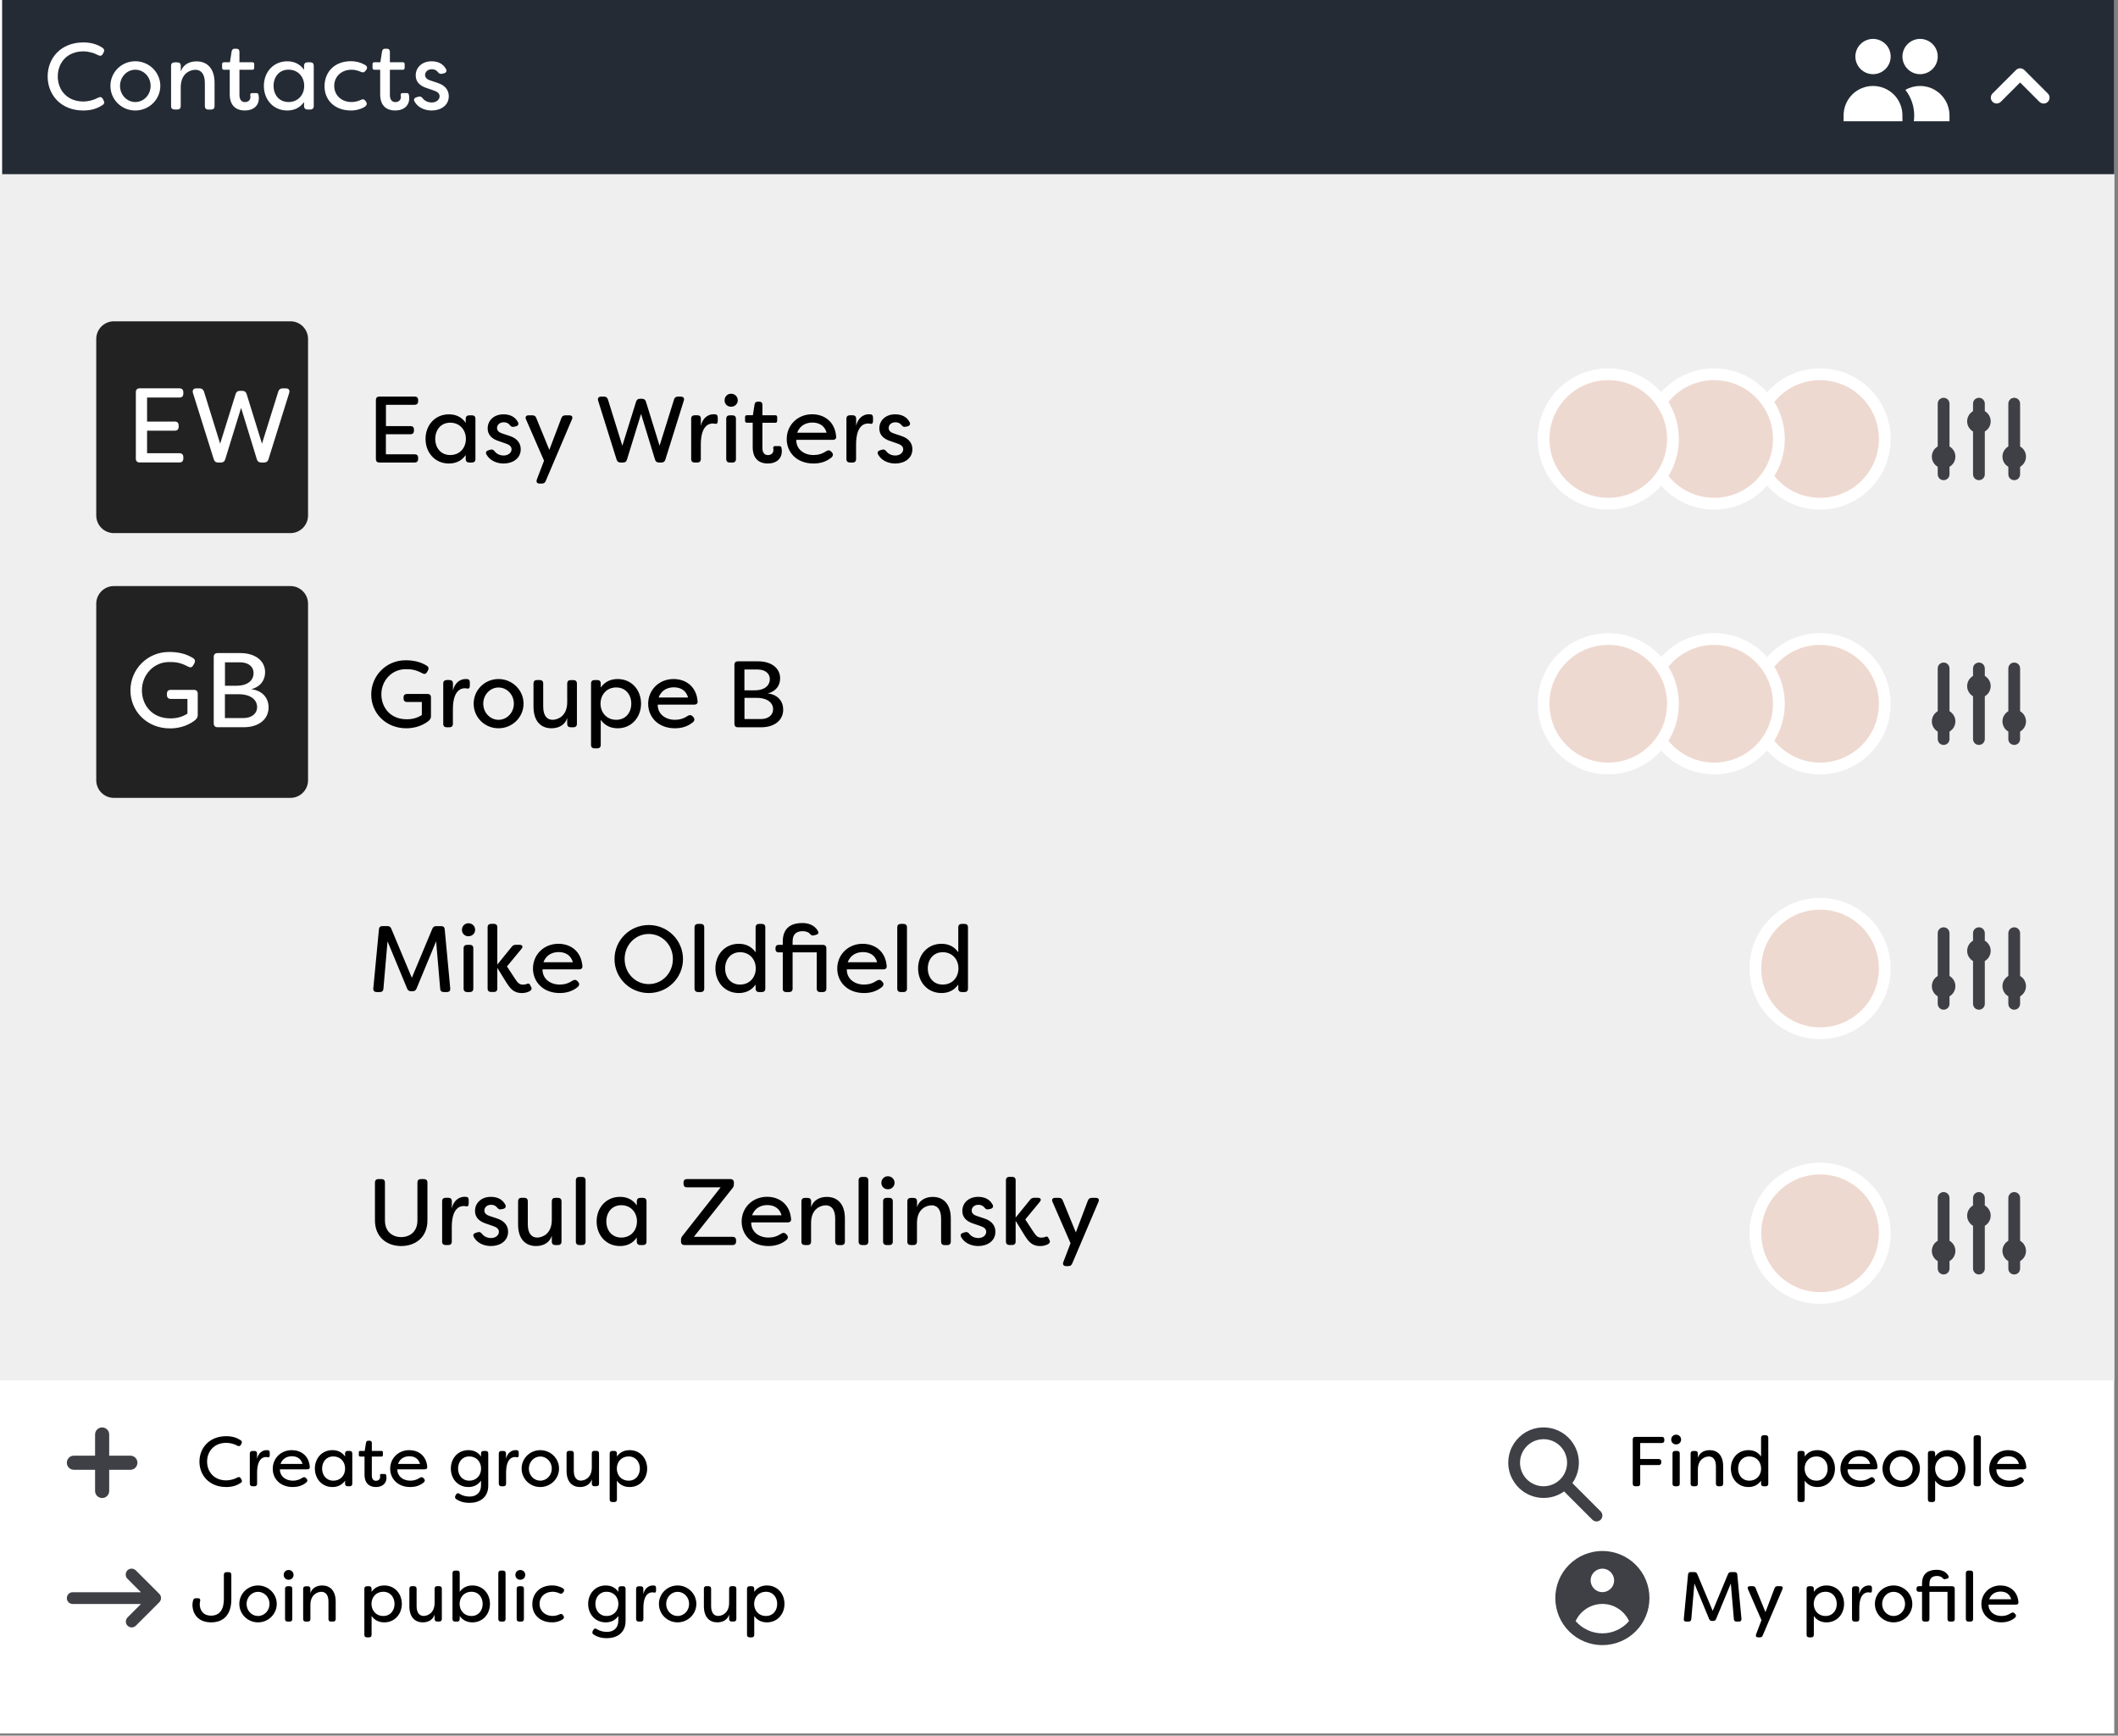 <?xml version="1.0" encoding="utf-8"?>
<!-- Generator: Adobe Illustrator 27.2.0, SVG Export Plug-In . SVG Version: 6.00 Build 0)  -->
<svg version="1.1" id="Calque_1" xmlns="http://www.w3.org/2000/svg" xmlns:xlink="http://www.w3.org/1999/xlink" x="0px" y="0px"
	 viewBox="0 0 360 295" style="enable-background:new 0 0 360 295;" xml:space="preserve">
<rect x="0" y="0" width="360" height="295" fill="#808080" stroke="none"/>
<style type="text/css">
	.st0{clip-path:url(#SVGID_00000121244005392374197950000002546155512977833137_);}
	.st1{fill:#FFFFFF;}
	.st2{fill:#EFEFEF;}
	.st3{fill:none;stroke:#959595;}
	.st4{fill:#EED9D0;stroke:#FFFFFF;stroke-width:2;}
	.st5{fill:#222222;}
	.st6{fill:#3F3F46;}
	.st7{fill-rule:evenodd;clip-rule:evenodd;fill:#3F3F46;}
	.st8{fill:#242B35;}
	.st9{fill-rule:evenodd;clip-rule:evenodd;fill:#FFFFFF;}
</style>
<g>
	<defs>
		<rect id="SVGID_1_" x="-0.64" y="-0.39" width="360" height="295"/>
	</defs>
	<clipPath id="SVGID_00000017480816651185009560000014364017064892415159_">
		<use xlink:href="#SVGID_1_"  style="overflow:visible;"/>
	</clipPath>
	<g style="clip-path:url(#SVGID_00000017480816651185009560000014364017064892415159_);">
		<rect x="-0.64" y="-0.39" class="st1" width="360" height="295"/>
		<rect x="-0.64" y="29.61" class="st2" width="361" height="205"/>
		<path class="st3" d="M5.36,0.61l348,0"/>
		<circle class="st4" cx="309.36" cy="74.61" r="11"/>
		<circle class="st4" cx="309.36" cy="164.61" r="11"/>
		<circle class="st4" cx="309.36" cy="119.61" r="11"/>
		<circle class="st4" cx="309.36" cy="209.61" r="11"/>
		<circle class="st4" cx="291.36" cy="74.61" r="11"/>
		<circle class="st4" cx="291.36" cy="119.61" r="11"/>
		<circle class="st4" cx="273.36" cy="74.61" r="11"/>
		<circle class="st4" cx="273.36" cy="119.61" r="11"/>
		<path d="M70.49,68.8c0.35,0,0.58-0.21,0.58-0.58v-0.24c0-0.37-0.22-0.58-0.58-0.58h-6.02c-0.37,0-0.58,0.21-0.58,0.58v10.05
			c0,0.37,0.21,0.58,0.58,0.58h6.02c0.35,0,0.58-0.21,0.58-0.58v-0.24c0-0.37-0.22-0.58-0.58-0.58h-4.9v-3.41h4.19
			c0.37,0,0.58-0.22,0.58-0.59v-0.21c0-0.37-0.21-0.58-0.58-0.58H65.6V68.8H70.49z M76.3,78.78c1.07,0,2.11-0.37,2.86-1.44v0.69
			c0,0.37,0.22,0.58,0.59,0.58h0.48c0.37,0,0.58-0.21,0.58-0.58v-6.86c0-0.37-0.21-0.58-0.58-0.58h-0.48
			c-0.37,0-0.59,0.21-0.59,0.58v0.69c-0.75-1.07-1.79-1.44-2.86-1.44c-2.38,0-3.97,1.87-3.97,4.18S73.92,78.78,76.3,78.78z
			 M76.52,77.34c-1.62,0-2.54-1.25-2.54-2.75c0-1.49,0.93-2.75,2.54-2.75c1.58,0,2.66,1.17,2.67,2.75
			C79.18,76.17,78.11,77.34,76.52,77.34z M85.6,78.78c1.57,0,2.91-0.88,2.91-2.42c0-0.86-0.42-1.81-1.95-2.29l-1.15-0.38
			c-0.46-0.14-0.93-0.42-0.93-0.93c0-0.56,0.45-0.99,1.15-0.99c0.35,0,0.7,0.1,0.98,0.42c0.22,0.29,0.42,0.43,0.75,0.34l0.3-0.06
			c0.38-0.08,0.58-0.37,0.37-0.74c-0.53-0.98-1.47-1.31-2.45-1.31c-1.6,0-2.69,1.02-2.69,2.4c0,1.14,0.77,1.82,2,2.19l1.07,0.37
			c0.56,0.19,0.99,0.46,0.99,0.98c0,0.61-0.58,1.06-1.34,1.06c-0.62,0-1.17-0.26-1.49-0.66c-0.21-0.27-0.4-0.42-0.72-0.34l-0.34,0.1
			c-0.38,0.1-0.58,0.35-0.38,0.72C83.24,78.25,84.37,78.78,85.6,78.78z M91.71,82.19h0.38c0.34,0,0.54-0.13,0.67-0.45l4.46-10.48
			c0.18-0.42-0.02-0.67-0.45-0.67h-0.66c-0.34,0-0.58,0.14-0.69,0.46l-2.05,5.41l-2.22-5.42c-0.11-0.3-0.32-0.45-0.66-0.45h-0.64
			c-0.43,0-0.62,0.27-0.45,0.67l3.07,7.04l-1.23,3.22C91.11,81.92,91.28,82.19,91.71,82.19z M105.47,78.61h0.45
			c0.34,0,0.54-0.16,0.64-0.48l2.4-7.78l2.38,7.78c0.1,0.32,0.32,0.48,0.66,0.48h0.43c0.34,0,0.56-0.16,0.66-0.48l3.14-10.05
			c0.13-0.4-0.08-0.67-0.5-0.67h-0.5c-0.34,0-0.56,0.16-0.66,0.48l-2.46,7.87l-2.32-7.5c-0.1-0.32-0.32-0.48-0.66-0.48h-0.37
			c-0.34,0-0.54,0.16-0.64,0.48l-2.34,7.5l-2.45-7.87c-0.11-0.32-0.32-0.48-0.66-0.48h-0.51c-0.42,0-0.61,0.27-0.5,0.67l3.15,10.05
			C104.93,78.45,105.13,78.61,105.47,78.61z M118.06,78.61h0.48c0.37,0,0.58-0.21,0.58-0.58v-2.48c0-3.28,1.44-3.57,2.02-3.57
			c0.14,0,0.29,0.02,0.43,0.05c0.27,0.06,0.43-0.1,0.43-0.5v-0.46c0-0.32-0.05-0.59-0.38-0.64l-0.35-0.02
			c-0.96,0-1.87,0.69-2.14,1.97v-1.22c0-0.37-0.21-0.58-0.58-0.58h-0.48c-0.37,0-0.59,0.21-0.59,0.58v6.86
			C117.47,78.4,117.69,78.61,118.06,78.61z M124.26,69.13c0.64,0,1.14-0.48,1.14-1.09c0-0.62-0.48-1.12-1.14-1.12
			c-0.64,0-1.1,0.5-1.1,1.12C123.15,68.65,123.62,69.13,124.26,69.13z M124.03,78.61h0.48c0.37,0,0.58-0.21,0.58-0.58v-6.86
			c0-0.37-0.21-0.58-0.58-0.58h-0.48c-0.37,0-0.59,0.21-0.59,0.58v6.86C123.44,78.4,123.66,78.61,124.03,78.61z M130.49,78.78
			c1.54,0,2.4-0.88,2.4-2.08c0-0.02,0-0.32-0.06-0.59c-0.03-0.21-0.18-0.29-0.37-0.29h-0.74c-0.22,0-0.32,0.14-0.29,0.37
			c0.03,0.13,0.03,0.24,0.03,0.3c0,0.58-0.45,0.86-0.94,0.86c-0.51,0-0.93-0.34-0.93-1.2v-4.29h2.19c0.21,0,0.32-0.13,0.32-0.34
			v-0.62c0-0.21-0.11-0.32-0.32-0.32h-2.19v-1.81c0-0.3-0.18-0.5-0.48-0.5h-0.34c-0.29,0-0.46,0.16-0.51,0.46l-0.29,1.84h-1.01
			c-0.21,0-0.32,0.11-0.32,0.32v0.62c0,0.21,0.11,0.34,0.32,0.34h0.98v4.19C127.95,78.13,129.21,78.78,130.49,78.78z M138.27,78.78
			c1.01,0,2.08-0.24,3.01-0.99c0.37-0.3,0.37-0.64,0.11-0.91l-0.11-0.13c-0.26-0.26-0.51-0.27-0.82-0.08
			c-0.69,0.46-1.39,0.67-2.18,0.67c-1.74,0-2.98-1.09-2.93-2.58h6.21c0.38,0,0.61-0.21,0.56-0.59c-0.22-2.56-2.06-3.76-4.08-3.76
			c-2.5,0-4.32,1.87-4.32,4.21C133.72,76.91,135.45,78.78,138.27,78.78z M135.5,73.55c0.5-1.36,1.65-1.73,2.58-1.73
			c0.88,0,2,0.3,2.42,1.73H135.5z M144.45,78.61h0.48c0.37,0,0.58-0.21,0.58-0.58v-2.48c0-3.28,1.44-3.57,2.02-3.57
			c0.14,0,0.29,0.02,0.43,0.05c0.27,0.06,0.43-0.1,0.43-0.5v-0.46c0-0.32-0.05-0.59-0.38-0.64l-0.35-0.02
			c-0.96,0-1.87,0.69-2.14,1.97v-1.22c0-0.37-0.21-0.58-0.58-0.58h-0.48c-0.37,0-0.59,0.21-0.59,0.58v6.86
			C143.86,78.4,144.09,78.61,144.45,78.61z M152.17,78.78c1.57,0,2.91-0.88,2.91-2.42c0-0.86-0.42-1.81-1.95-2.29l-1.15-0.38
			c-0.46-0.14-0.93-0.42-0.93-0.93c0-0.56,0.45-0.99,1.15-0.99c0.35,0,0.7,0.1,0.98,0.42c0.22,0.29,0.42,0.43,0.75,0.34l0.3-0.06
			c0.38-0.08,0.58-0.37,0.37-0.74c-0.53-0.98-1.47-1.31-2.45-1.31c-1.6,0-2.69,1.02-2.69,2.4c0,1.14,0.77,1.82,2,2.19l1.07,0.37
			c0.56,0.19,0.99,0.46,0.99,0.98c0,0.61-0.58,1.06-1.34,1.06c-0.62,0-1.17-0.26-1.49-0.66c-0.21-0.27-0.4-0.42-0.72-0.34l-0.34,0.1
			c-0.38,0.1-0.58,0.35-0.38,0.72C149.8,78.25,150.94,78.78,152.17,78.78z"/>
		<path d="M64.03,168.61h0.53c0.37,0,0.58-0.18,0.61-0.54l0.7-8.08l3.33,8.03c0.13,0.3,0.32,0.45,0.66,0.45h0.27
			c0.34,0,0.54-0.14,0.67-0.45l3.33-8.03l0.69,8.08c0.03,0.37,0.26,0.54,0.62,0.54h0.53c0.38,0,0.59-0.21,0.56-0.61l-0.94-10.05
			c-0.03-0.37-0.24-0.54-0.61-0.54h-0.83c-0.34,0-0.53,0.13-0.67,0.45L70,166.19l-3.49-8.34c-0.13-0.32-0.34-0.45-0.66-0.45H65
			c-0.35,0-0.56,0.18-0.59,0.54L63.45,168C63.42,168.4,63.64,168.61,64.03,168.61z M79.62,159.13c0.64,0,1.14-0.48,1.14-1.09
			c0-0.62-0.48-1.12-1.14-1.12c-0.64,0-1.1,0.5-1.1,1.12C78.51,158.65,78.98,159.13,79.62,159.13z M79.39,168.61h0.48
			c0.37,0,0.58-0.21,0.58-0.58v-6.86c0-0.37-0.21-0.58-0.58-0.58h-0.48c-0.37,0-0.59,0.21-0.59,0.58v6.86
			C78.8,168.4,79.02,168.61,79.39,168.61z M88.68,168.78c0.16,0,0.7,0,1.25-0.26c0.4-0.19,0.48-0.46,0.4-0.66l-0.26-0.51
			c-0.11-0.19-0.24-0.22-0.46-0.14c-0.29,0.13-0.59,0.14-0.72,0.14c-0.7,0-0.93-0.4-1.39-1.06l-1.33-2.03l2.46-2.98
			c0.32-0.38,0.18-0.7-0.34-0.7h-0.61c-0.3,0-0.53,0.1-0.7,0.34l-2.45,3.02v-6.34c0-0.37-0.21-0.58-0.58-0.58h-0.48
			c-0.37,0-0.59,0.21-0.59,0.58v10.42c0,0.37,0.22,0.58,0.59,0.58h0.48c0.37,0,0.58-0.21,0.58-0.58v-3.52l1.57,2.54
			C86.6,167.77,87.15,168.78,88.68,168.78z M95.14,168.78c1.01,0,2.08-0.24,3.01-0.99c0.37-0.3,0.37-0.64,0.11-0.91l-0.11-0.13
			c-0.26-0.26-0.51-0.27-0.82-0.08c-0.69,0.46-1.39,0.67-2.18,0.67c-1.74,0-2.98-1.09-2.93-2.58h6.21c0.38,0,0.61-0.21,0.56-0.59
			c-0.22-2.56-2.06-3.76-4.08-3.76c-2.5,0-4.32,1.87-4.32,4.21C90.6,166.91,92.33,168.78,95.14,168.78z M92.37,163.55
			c0.5-1.36,1.65-1.73,2.58-1.73c0.88,0,2,0.3,2.42,1.73H92.37z M110.27,168.78c3.23,0,5.82-2.59,5.82-5.78
			c0-3.18-2.59-5.78-5.82-5.78s-5.82,2.59-5.82,5.78C104.44,166.19,107.04,168.78,110.27,168.78z M110.27,167.26
			c-2.26,0-4.1-1.84-4.1-4.26s1.84-4.26,4.1-4.26s4.1,1.84,4.1,4.26S112.52,167.26,110.27,167.26z M118.64,168.61h0.48
			c0.37,0,0.58-0.21,0.58-0.58v-10.42c0-0.37-0.21-0.58-0.58-0.58h-0.48c-0.37,0-0.59,0.21-0.59,0.58v10.42
			C118.05,168.4,118.27,168.61,118.64,168.61z M125.57,168.78c1.07,0,2.11-0.37,2.86-1.44v0.69c0,0.37,0.22,0.58,0.59,0.58h0.48
			c0.37,0,0.58-0.21,0.58-0.58v-10.42c0-0.37-0.21-0.58-0.58-0.58h-0.48c-0.37,0-0.59,0.21-0.59,0.58v4.24
			c-0.75-1.07-1.79-1.44-2.86-1.44c-2.38,0-3.97,1.87-3.97,4.18S123.18,168.78,125.57,168.78z M125.79,167.34
			c-1.62,0-2.54-1.25-2.54-2.75c0-1.49,0.93-2.75,2.54-2.75c1.58,0,2.66,1.17,2.67,2.75C128.45,166.17,127.37,167.34,125.79,167.34z
			 M133.61,168.61h0.53c0.37,0,0.58-0.21,0.58-0.58v-6.16h4.1v6.16c0,0.37,0.21,0.58,0.57,0.58h0.48c0.37,0,0.59-0.21,0.59-0.58
			v-6.85c0-0.37-0.22-0.59-0.59-0.59h-5.15v-0.56c0-1.42,0.83-1.76,1.71-1.76c0.42,0,0.93,0.1,1.22,0.43
			c0.22,0.27,0.42,0.37,0.74,0.27l0.38-0.11c0.37-0.11,0.42-0.35,0.21-0.7c-0.58-0.96-1.62-1.28-2.62-1.28
			c-1.57,0-3.31,0.58-3.31,3.15v0.56h-0.7c-0.35,0-0.54,0.21-0.54,0.56v0.16c0,0.35,0.19,0.56,0.54,0.56h0.7v6.16
			C133.03,168.4,133.24,168.61,133.61,168.61z M146.86,168.78c1.01,0,2.08-0.24,3.01-0.99c0.37-0.3,0.37-0.64,0.11-0.91l-0.11-0.13
			c-0.26-0.26-0.51-0.27-0.82-0.08c-0.69,0.46-1.39,0.67-2.18,0.67c-1.74,0-2.98-1.09-2.93-2.58h6.21c0.38,0,0.61-0.21,0.56-0.59
			c-0.22-2.56-2.06-3.76-4.08-3.76c-2.5,0-4.32,1.87-4.32,4.21C142.32,166.91,144.04,168.78,146.86,168.78z M144.09,163.55
			c0.5-1.36,1.65-1.73,2.58-1.73c0.88,0,2,0.3,2.42,1.73H144.09z M153.1,168.61h0.48c0.37,0,0.58-0.21,0.58-0.58v-10.42
			c0-0.37-0.21-0.58-0.58-0.58h-0.48c-0.37,0-0.59,0.21-0.59,0.58v10.42C152.5,168.4,152.73,168.61,153.1,168.61z M160.02,168.78
			c1.07,0,2.11-0.37,2.86-1.44v0.69c0,0.37,0.22,0.58,0.59,0.58h0.48c0.37,0,0.58-0.21,0.58-0.58v-10.42c0-0.37-0.21-0.58-0.58-0.58
			h-0.48c-0.37,0-0.59,0.21-0.59,0.58v4.24c-0.75-1.07-1.79-1.44-2.86-1.44c-2.38,0-3.97,1.87-3.97,4.18
			S157.64,168.78,160.02,168.78z M160.24,167.34c-1.62,0-2.54-1.25-2.54-2.75c0-1.49,0.93-2.75,2.54-2.75
			c1.58,0,2.66,1.17,2.67,2.75C162.9,166.17,161.83,167.34,160.24,167.34z"/>
		<path d="M68.19,211.78c2.42,0,4.46-1.49,4.46-4.34v-6.46c0-0.37-0.22-0.58-0.59-0.58h-0.53c-0.37,0-0.58,0.21-0.58,0.58v6.46
			c0,1.89-1.28,2.82-2.77,2.82c-1.47,0-2.75-0.93-2.75-2.82v-6.46c0-0.37-0.21-0.58-0.58-0.58h-0.54c-0.35,0-0.58,0.21-0.58,0.58
			v6.46C63.74,210.29,65.79,211.78,68.19,211.78z M75.73,211.61h0.48c0.37,0,0.58-0.21,0.58-0.58v-2.48c0-3.28,1.44-3.57,2.02-3.57
			c0.14,0,0.29,0.02,0.43,0.05c0.27,0.06,0.43-0.1,0.43-0.5v-0.46c0-0.32-0.05-0.59-0.38-0.64l-0.35-0.02
			c-0.96,0-1.87,0.69-2.14,1.97v-1.22c0-0.37-0.21-0.58-0.58-0.58h-0.48c-0.37,0-0.59,0.21-0.59,0.58v6.86
			C75.14,211.4,75.37,211.61,75.73,211.61z M83.45,211.78c1.57,0,2.91-0.88,2.91-2.42c0-0.86-0.42-1.81-1.95-2.29l-1.15-0.38
			c-0.46-0.14-0.93-0.42-0.93-0.93c0-0.56,0.45-0.99,1.15-0.99c0.35,0,0.7,0.1,0.98,0.42c0.22,0.29,0.42,0.43,0.75,0.34l0.3-0.06
			c0.38-0.08,0.58-0.37,0.37-0.74c-0.53-0.98-1.47-1.31-2.45-1.31c-1.6,0-2.69,1.02-2.69,2.4c0,1.14,0.77,1.82,2,2.19l1.07,0.37
			c0.56,0.19,0.99,0.46,0.99,0.98c0,0.61-0.58,1.06-1.34,1.06c-0.62,0-1.17-0.26-1.49-0.66c-0.21-0.27-0.4-0.42-0.72-0.34l-0.34,0.1
			c-0.38,0.1-0.58,0.35-0.38,0.72C81.08,211.25,82.22,211.78,83.45,211.78z M91.12,211.78c1.3,0,2.32-0.62,2.67-1.74v0.99
			c0,0.37,0.21,0.58,0.58,0.58h0.48c0.37,0,0.59-0.21,0.59-0.58v-6.86c0-0.37-0.22-0.58-0.59-0.58h-0.48
			c-0.37,0-0.58,0.21-0.58,0.58v3.18c0,2.42-1.66,2.99-2.5,2.99c-0.85,0-1.58-0.61-1.58-2.24v-3.94c0-0.37-0.22-0.58-0.59-0.58
			h-0.48c-0.37,0-0.58,0.21-0.58,0.58v3.95C88.06,210.63,89.34,211.78,91.12,211.78z M98.47,211.61h0.48c0.37,0,0.58-0.21,0.58-0.58
			v-10.42c0-0.37-0.21-0.58-0.58-0.58h-0.48c-0.37,0-0.59,0.21-0.59,0.58v10.42C97.88,211.4,98.1,211.61,98.47,211.61z
			 M105.38,211.78c1.07,0,2.11-0.37,2.86-1.44v0.69c0,0.37,0.22,0.58,0.59,0.58h0.48c0.37,0,0.58-0.21,0.58-0.58v-6.86
			c0-0.37-0.21-0.58-0.58-0.58h-0.48c-0.37,0-0.59,0.21-0.59,0.58v0.69c-0.75-1.07-1.79-1.44-2.86-1.44c-2.38,0-3.97,1.87-3.97,4.18
			S102.99,211.78,105.38,211.78z M105.6,210.34c-1.62,0-2.54-1.25-2.54-2.75c0-1.49,0.93-2.75,2.54-2.75c1.58,0,2.66,1.17,2.67,2.75
			C108.26,209.17,107.19,210.34,105.6,210.34z M116.34,211.61h8.18c0.37,0,0.59-0.21,0.59-0.58v-0.24c0-0.37-0.22-0.58-0.59-0.58
			h-6.58l6.54-8.24c0.18-0.21,0.26-0.43,0.26-0.7v-0.29c0-0.37-0.22-0.58-0.59-0.58h-7.39c-0.37,0-0.58,0.21-0.58,0.58v0.24
			c0,0.37,0.21,0.58,0.58,0.58h5.73l-6.48,8.24c-0.18,0.21-0.26,0.43-0.26,0.7v0.29C115.75,211.4,115.97,211.61,116.34,211.61z
			 M130.61,211.78c1.01,0,2.08-0.24,3.01-0.99c0.37-0.3,0.37-0.64,0.11-0.91l-0.11-0.13c-0.26-0.26-0.51-0.27-0.82-0.08
			c-0.69,0.46-1.39,0.67-2.18,0.67c-1.74,0-2.98-1.09-2.93-2.58h6.21c0.38,0,0.61-0.21,0.56-0.59c-0.22-2.56-2.06-3.76-4.08-3.76
			c-2.5,0-4.32,1.87-4.32,4.21C126.07,209.91,127.79,211.78,130.61,211.78z M127.84,206.55c0.5-1.36,1.65-1.73,2.58-1.73
			c0.88,0,2,0.3,2.42,1.73H127.84z M136.8,211.61h0.48c0.37,0,0.58-0.21,0.58-0.58v-3.18c0-2.43,1.66-2.99,2.5-2.99
			c0.85,0,1.6,0.59,1.6,2.24v3.94c0,0.37,0.21,0.58,0.58,0.58h0.48c0.37,0,0.59-0.21,0.59-0.58v-3.95c0-2.51-1.3-3.66-3.07-3.66
			c-1.3,0-2.32,0.62-2.67,1.74v-0.99c0-0.37-0.21-0.58-0.58-0.58h-0.48c-0.37,0-0.59,0.21-0.59,0.58v6.86
			C136.21,211.4,136.43,211.61,136.8,211.61z M146.53,211.61h0.48c0.37,0,0.58-0.21,0.58-0.58v-10.42c0-0.37-0.21-0.58-0.58-0.58
			h-0.48c-0.37,0-0.59,0.21-0.59,0.58v10.42C145.94,211.4,146.16,211.61,146.53,211.61z M150.91,202.13c0.64,0,1.14-0.48,1.14-1.09
			c0-0.62-0.48-1.12-1.14-1.12c-0.64,0-1.1,0.5-1.1,1.12C149.81,201.65,150.27,202.13,150.91,202.13z M150.69,211.61h0.48
			c0.37,0,0.58-0.21,0.58-0.58v-6.86c0-0.37-0.21-0.58-0.58-0.58h-0.48c-0.37,0-0.59,0.21-0.59,0.58v6.86
			C150.1,211.4,150.32,211.61,150.69,211.61z M154.8,211.61h0.48c0.37,0,0.58-0.21,0.58-0.58v-3.18c0-2.43,1.66-2.99,2.5-2.99
			c0.85,0,1.6,0.59,1.6,2.24v3.94c0,0.37,0.21,0.58,0.58,0.58h0.48c0.37,0,0.59-0.21,0.59-0.58v-3.95c0-2.51-1.3-3.66-3.07-3.66
			c-1.3,0-2.32,0.62-2.67,1.74v-0.99c0-0.37-0.21-0.58-0.58-0.58h-0.48c-0.37,0-0.59,0.21-0.59,0.58v6.86
			C154.21,211.4,154.43,211.61,154.8,211.61z M166.28,211.78c1.57,0,2.91-0.88,2.91-2.42c0-0.86-0.42-1.81-1.95-2.29l-1.15-0.38
			c-0.46-0.14-0.93-0.42-0.93-0.93c0-0.56,0.45-0.99,1.15-0.99c0.35,0,0.7,0.1,0.98,0.42c0.22,0.29,0.42,0.43,0.75,0.34l0.3-0.06
			c0.38-0.08,0.58-0.37,0.37-0.74c-0.53-0.98-1.47-1.31-2.45-1.31c-1.6,0-2.69,1.02-2.69,2.4c0,1.14,0.77,1.82,2,2.19l1.07,0.37
			c0.56,0.19,0.99,0.46,0.99,0.98c0,0.61-0.58,1.06-1.34,1.06c-0.62,0-1.17-0.26-1.49-0.66c-0.21-0.27-0.4-0.42-0.72-0.34l-0.34,0.1
			c-0.38,0.1-0.58,0.35-0.38,0.72C163.91,211.25,165.04,211.78,166.28,211.78z M176.78,211.78c0.16,0,0.7,0,1.25-0.26
			c0.4-0.19,0.48-0.46,0.4-0.66l-0.26-0.51c-0.11-0.19-0.24-0.22-0.46-0.14c-0.29,0.13-0.59,0.14-0.72,0.14
			c-0.7,0-0.93-0.4-1.39-1.06l-1.33-2.03l2.46-2.98c0.32-0.38,0.18-0.7-0.34-0.7h-0.61c-0.3,0-0.53,0.1-0.7,0.34l-2.45,3.02v-6.34
			c0-0.37-0.21-0.58-0.58-0.58h-0.48c-0.37,0-0.59,0.21-0.59,0.58v10.42c0,0.37,0.22,0.58,0.59,0.58h0.48
			c0.37,0,0.58-0.21,0.58-0.58v-3.52l1.57,2.54C174.7,210.77,175.24,211.78,176.78,211.78z M181.2,215.19h0.38
			c0.34,0,0.54-0.13,0.67-0.45l4.46-10.48c0.18-0.42-0.02-0.67-0.45-0.67h-0.66c-0.34,0-0.58,0.14-0.69,0.46l-2.05,5.41l-2.22-5.42
			c-0.11-0.3-0.32-0.45-0.66-0.45h-0.64c-0.43,0-0.62,0.27-0.45,0.67l3.07,7.04l-1.23,3.22
			C180.59,214.92,180.77,215.19,181.2,215.19z"/>
		<path d="M69.05,123.78c1.02,0,2.42-0.22,3.7-1.17c0.37-0.29,0.5-0.54,0.5-0.85v-3.23c0-0.37-0.21-0.58-0.58-0.58h-3.5
			c-0.37,0-0.58,0.21-0.58,0.58v0.19c0,0.37,0.21,0.59,0.58,0.59h2.53v2.22c-0.75,0.48-1.58,0.72-2.56,0.72
			c-2.88,0-4.32-2.1-4.32-4.24c0-2.38,1.82-4.27,4.1-4.27c0.85,0,1.62,0.02,2.86,0.69c0.35,0.19,0.62,0.14,0.8-0.21l0.16-0.27
			c0.18-0.34,0.11-0.61-0.19-0.8c-1.09-0.67-2.26-0.93-3.63-0.93c-3.23,0-5.82,2.58-5.82,5.81
			C63.08,121.19,65.58,123.78,69.05,123.78z M75.92,123.61h0.48c0.37,0,0.58-0.21,0.58-0.58v-2.48c0-3.28,1.44-3.57,2.02-3.57
			c0.14,0,0.29,0.02,0.43,0.05c0.27,0.06,0.43-0.1,0.43-0.5v-0.46c0-0.32-0.05-0.59-0.38-0.64l-0.35-0.02
			c-0.96,0-1.87,0.69-2.14,1.97v-1.22c0-0.37-0.21-0.58-0.58-0.58h-0.48c-0.37,0-0.59,0.21-0.59,0.58v6.86
			C75.33,123.4,75.55,123.61,75.92,123.61z M84.73,123.78c2.35,0,4.26-1.87,4.26-4.19c0-2.29-1.9-4.18-4.26-4.18
			c-2.34,0-4.22,1.87-4.22,4.18C80.5,121.93,82.39,123.78,84.73,123.78z M84.73,122.34c-1.42,0-2.59-1.22-2.59-2.74
			s1.17-2.75,2.59-2.75c1.46,0,2.61,1.23,2.61,2.75S86.18,122.34,84.73,122.34z M93.74,123.78c1.3,0,2.32-0.62,2.67-1.74v0.99
			c0,0.37,0.21,0.58,0.58,0.58h0.48c0.37,0,0.59-0.21,0.59-0.58v-6.86c0-0.37-0.22-0.58-0.59-0.58h-0.48
			c-0.37,0-0.58,0.21-0.58,0.58v3.18c0,2.42-1.66,2.99-2.5,2.99c-0.85,0-1.58-0.61-1.58-2.24v-3.94c0-0.37-0.22-0.58-0.59-0.58
			h-0.48c-0.37,0-0.58,0.21-0.58,0.58v3.95C90.69,122.63,91.97,123.78,93.74,123.78z M101.05,127.19h0.48
			c0.37,0,0.58-0.21,0.58-0.58v-4.27c0.75,1.07,1.81,1.44,2.88,1.44c2.38,0,3.97-1.89,3.97-4.19s-1.58-4.18-3.97-4.18
			c-1.07,0-2.13,0.37-2.88,1.44v-0.69c0-0.37-0.21-0.58-0.58-0.58h-0.48c-0.37,0-0.59,0.21-0.59,0.58v10.45
			C100.46,126.98,100.68,127.19,101.05,127.19z M104.74,122.34c-1.57,0-2.66-1.17-2.67-2.75c0.02-1.58,1.1-2.75,2.67-2.75
			c1.63,0,2.56,1.26,2.56,2.75C107.3,121.09,106.38,122.34,104.74,122.34z M114.72,123.78c1.01,0,2.08-0.24,3.01-0.99
			c0.37-0.3,0.37-0.64,0.11-0.91l-0.11-0.13c-0.26-0.26-0.51-0.27-0.82-0.08c-0.69,0.46-1.39,0.67-2.18,0.67
			c-1.74,0-2.98-1.09-2.93-2.58h6.21c0.38,0,0.61-0.21,0.56-0.59c-0.22-2.56-2.06-3.76-4.08-3.76c-2.5,0-4.32,1.87-4.32,4.21
			C110.18,121.91,111.9,123.78,114.72,123.78z M111.95,118.55c0.5-1.36,1.65-1.73,2.58-1.73c0.88,0,2,0.3,2.42,1.73H111.95z
			 M130.49,117.86c1.46-0.37,2.11-1.41,2.11-2.56c0-1.81-1.58-2.9-3.73-2.9h-3.46c-0.37,0-0.58,0.21-0.58,0.58v10.05
			c0,0.37,0.21,0.58,0.58,0.58h3.97c2.24,0,3.74-1.18,3.74-2.99C133.13,119.24,132.25,118.05,130.49,117.86z M128.85,113.8
			c1.07,0,2,0.56,2,1.63c0,0.96-0.72,1.9-2.62,1.9h-1.7v-3.54H128.85z M129.37,122.21h-2.83v-3.6h2.05c1.98,0,2.82,0.94,2.82,1.94
			C131.4,121.56,130.55,122.21,129.37,122.21z"/>
		<path class="st5" d="M19.36,54.61h30c1.66,0,3,1.34,3,3v30c0,1.66-1.34,3-3,3h-30c-1.66,0-3-1.34-3-3v-30
			C16.36,55.95,17.71,54.61,19.36,54.61z"/>
		<path class="st5" d="M19.36,99.61h30c1.66,0,3,1.34,3,3v30c0,1.66-1.34,3-3,3h-30c-1.66,0-3-1.34-3-3v-30
			C16.36,100.95,17.71,99.61,19.36,99.61z"/>
		<path class="st1" d="M30.51,67.57c0.4,0,0.65-0.23,0.65-0.65v-0.27c0-0.41-0.25-0.65-0.65-0.65h-6.77c-0.41,0-0.65,0.23-0.65,0.65
			v11.3c0,0.41,0.23,0.65,0.65,0.65h6.77c0.4,0,0.65-0.23,0.65-0.65v-0.27c0-0.41-0.25-0.65-0.65-0.65H25v-3.83h4.72
			c0.41,0,0.65-0.25,0.65-0.67v-0.23c0-0.41-0.23-0.65-0.65-0.65H25v-4.09H30.51z M37.06,78.61h0.5c0.38,0,0.61-0.18,0.72-0.54
			l2.7-8.75l2.68,8.75c0.11,0.36,0.36,0.54,0.74,0.54h0.49c0.38,0,0.63-0.18,0.74-0.54l3.53-11.3c0.14-0.45-0.09-0.76-0.56-0.76
			h-0.56c-0.38,0-0.63,0.18-0.74,0.54l-2.77,8.86l-2.61-8.44c-0.11-0.36-0.36-0.54-0.74-0.54h-0.41c-0.38,0-0.61,0.18-0.72,0.54
			l-2.63,8.44l-2.75-8.86c-0.13-0.36-0.36-0.54-0.74-0.54h-0.58c-0.47,0-0.68,0.31-0.56,0.76l3.55,11.3
			C36.44,78.43,36.68,78.61,37.06,78.61z"/>
		<path class="st1" d="M28.89,123.8c1.15,0,2.72-0.25,4.16-1.31c0.41-0.32,0.56-0.61,0.56-0.95v-3.64c0-0.41-0.23-0.65-0.65-0.65
			h-3.94c-0.41,0-0.65,0.23-0.65,0.65v0.22c0,0.41,0.23,0.67,0.65,0.67h2.84v2.5c-0.85,0.54-1.78,0.81-2.88,0.81
			c-3.24,0-4.86-2.36-4.86-4.77c0-2.68,2.05-4.81,4.61-4.81c0.95,0,1.82,0.02,3.22,0.77c0.4,0.22,0.7,0.16,0.9-0.23l0.18-0.31
			c0.2-0.38,0.13-0.68-0.22-0.9c-1.22-0.76-2.54-1.04-4.09-1.04c-3.64,0-6.55,2.9-6.55,6.53C22.17,120.89,24.98,123.8,28.89,123.8z
			 M42.68,117.14c1.64-0.41,2.38-1.58,2.38-2.88c0-2.03-1.78-3.26-4.19-3.26h-3.89c-0.41,0-0.65,0.23-0.65,0.65v11.3
			c0,0.41,0.23,0.65,0.65,0.65h4.46c2.52,0,4.21-1.33,4.21-3.37C45.65,118.69,44.66,117.36,42.68,117.14z M40.85,112.57
			c1.21,0,2.25,0.63,2.25,1.84c0,1.08-0.81,2.14-2.95,2.14h-1.91v-3.98H40.85z M41.42,122.04h-3.19v-4.05h2.3
			c2.23,0,3.17,1.06,3.17,2.18C43.71,121.3,42.75,122.04,41.42,122.04z"/>
		<path class="st6" d="M331.36,68.61c0-0.27-0.11-0.52-0.29-0.71c-0.19-0.19-0.44-0.29-0.71-0.29s-0.52,0.11-0.71,0.29
			c-0.19,0.19-0.29,0.44-0.29,0.71v7.27c-0.3,0.18-0.56,0.43-0.73,0.73c-0.18,0.3-0.27,0.65-0.27,1s0.09,0.7,0.27,1
			c0.18,0.3,0.43,0.56,0.73,0.73v1.27c0,0.27,0.11,0.52,0.29,0.71c0.19,0.19,0.44,0.29,0.71,0.29s0.52-0.11,0.71-0.29
			c0.19-0.19,0.29-0.44,0.29-0.71v-1.27c0.3-0.18,0.56-0.43,0.73-0.73c0.18-0.3,0.27-0.65,0.27-1s-0.09-0.7-0.27-1
			c-0.18-0.3-0.43-0.56-0.73-0.73V68.61z M337.36,68.61c0-0.27-0.11-0.52-0.29-0.71c-0.19-0.19-0.44-0.29-0.71-0.29
			s-0.52,0.11-0.71,0.29c-0.19,0.19-0.29,0.44-0.29,0.71v1.27c-0.3,0.18-0.56,0.43-0.73,0.73c-0.18,0.3-0.27,0.65-0.27,1
			s0.09,0.7,0.27,1c0.18,0.3,0.43,0.56,0.73,0.73v7.27c0,0.27,0.11,0.52,0.29,0.71c0.19,0.19,0.44,0.29,0.71,0.29
			s0.52-0.11,0.71-0.29c0.19-0.19,0.29-0.44,0.29-0.71v-7.27c0.3-0.18,0.56-0.43,0.73-0.73c0.18-0.3,0.27-0.65,0.27-1
			s-0.09-0.7-0.27-1c-0.18-0.3-0.43-0.56-0.73-0.73V68.61z M342.36,67.61c0.27,0,0.52,0.11,0.71,0.29c0.19,0.19,0.29,0.44,0.29,0.71
			v7.27c0.3,0.18,0.56,0.43,0.73,0.73c0.18,0.3,0.27,0.65,0.27,1s-0.09,0.7-0.27,1c-0.18,0.3-0.43,0.56-0.73,0.73v1.27
			c0,0.27-0.11,0.52-0.29,0.71c-0.19,0.19-0.44,0.29-0.71,0.29s-0.52-0.11-0.71-0.29c-0.19-0.19-0.29-0.44-0.29-0.71v-1.27
			c-0.3-0.18-0.56-0.43-0.73-0.73c-0.18-0.3-0.27-0.65-0.27-1s0.09-0.7,0.27-1c0.18-0.3,0.43-0.56,0.73-0.73v-7.27
			c0-0.27,0.11-0.52,0.29-0.71C341.84,67.71,342.1,67.61,342.36,67.61z"/>
		<path class="st6" d="M331.36,158.61c0-0.26-0.11-0.52-0.29-0.71c-0.19-0.19-0.44-0.29-0.71-0.29s-0.52,0.1-0.71,0.29
			c-0.19,0.19-0.29,0.44-0.29,0.71v7.27c-0.3,0.18-0.56,0.43-0.73,0.73s-0.27,0.65-0.27,1s0.09,0.7,0.27,1s0.43,0.56,0.73,0.73v1.27
			c0,0.26,0.11,0.52,0.29,0.71c0.19,0.19,0.44,0.29,0.71,0.29s0.52-0.1,0.71-0.29c0.19-0.19,0.29-0.44,0.29-0.71v-1.27
			c0.3-0.18,0.56-0.43,0.73-0.73s0.27-0.65,0.27-1s-0.09-0.7-0.27-1s-0.43-0.56-0.73-0.73V158.61z M337.36,158.61
			c0-0.26-0.11-0.52-0.29-0.71c-0.19-0.19-0.44-0.29-0.71-0.29s-0.52,0.1-0.71,0.29c-0.19,0.19-0.29,0.44-0.29,0.71v1.27
			c-0.3,0.18-0.56,0.43-0.73,0.73s-0.27,0.65-0.27,1s0.09,0.7,0.27,1s0.43,0.56,0.73,0.73v7.27c0,0.26,0.11,0.52,0.29,0.71
			c0.19,0.19,0.44,0.29,0.71,0.29s0.52-0.1,0.71-0.29c0.19-0.19,0.29-0.44,0.29-0.71v-7.27c0.3-0.18,0.56-0.43,0.73-0.73
			s0.27-0.65,0.27-1s-0.09-0.7-0.27-1s-0.43-0.56-0.73-0.73V158.61z M342.36,157.61c0.27,0,0.52,0.1,0.71,0.29
			c0.19,0.19,0.29,0.44,0.29,0.71v7.27c0.3,0.18,0.56,0.43,0.73,0.73s0.27,0.65,0.27,1s-0.09,0.7-0.27,1s-0.43,0.56-0.73,0.73v1.27
			c0,0.26-0.11,0.52-0.29,0.71c-0.19,0.19-0.44,0.29-0.71,0.29s-0.52-0.1-0.71-0.29c-0.19-0.19-0.29-0.44-0.29-0.71v-1.27
			c-0.3-0.18-0.56-0.43-0.73-0.73s-0.27-0.65-0.27-1s0.09-0.7,0.27-1s0.43-0.56,0.73-0.73v-7.27c0-0.26,0.11-0.52,0.29-0.71
			C341.84,157.71,342.1,157.61,342.36,157.61z"/>
		<path class="st6" d="M331.36,113.61c0-0.26-0.11-0.52-0.29-0.71c-0.19-0.19-0.44-0.29-0.71-0.29s-0.52,0.11-0.71,0.29
			c-0.19,0.19-0.29,0.44-0.29,0.71v7.27c-0.3,0.18-0.56,0.43-0.73,0.73s-0.27,0.65-0.27,1s0.09,0.7,0.27,1s0.43,0.56,0.73,0.73v1.27
			c0,0.26,0.11,0.52,0.29,0.71c0.19,0.19,0.44,0.29,0.71,0.29s0.52-0.11,0.71-0.29c0.19-0.19,0.29-0.44,0.29-0.71v-1.27
			c0.3-0.18,0.56-0.43,0.73-0.73s0.27-0.65,0.27-1s-0.09-0.7-0.27-1s-0.43-0.56-0.73-0.73V113.61z M337.36,113.61
			c0-0.26-0.11-0.52-0.29-0.71c-0.19-0.19-0.44-0.29-0.71-0.29s-0.52,0.11-0.71,0.29c-0.19,0.19-0.29,0.44-0.29,0.71v1.27
			c-0.3,0.18-0.56,0.43-0.73,0.73s-0.27,0.65-0.27,1s0.09,0.7,0.27,1s0.43,0.56,0.73,0.73v7.27c0,0.26,0.11,0.52,0.29,0.71
			c0.19,0.19,0.44,0.29,0.71,0.29s0.52-0.11,0.71-0.29c0.19-0.19,0.29-0.44,0.29-0.71v-7.27c0.3-0.18,0.56-0.43,0.73-0.73
			s0.27-0.65,0.27-1s-0.09-0.7-0.27-1s-0.43-0.56-0.73-0.73V113.61z M342.36,112.61c0.27,0,0.52,0.11,0.71,0.29
			c0.19,0.19,0.29,0.44,0.29,0.71v7.27c0.3,0.18,0.56,0.43,0.73,0.73s0.27,0.65,0.27,1s-0.09,0.7-0.27,1s-0.43,0.56-0.73,0.73v1.27
			c0,0.26-0.11,0.52-0.29,0.71c-0.19,0.19-0.44,0.29-0.71,0.29s-0.52-0.11-0.71-0.29c-0.19-0.19-0.29-0.44-0.29-0.71v-1.27
			c-0.3-0.18-0.56-0.43-0.73-0.73s-0.27-0.65-0.27-1s0.09-0.7,0.27-1s0.43-0.56,0.73-0.73v-7.27c0-0.26,0.11-0.52,0.29-0.71
			C341.84,112.71,342.1,112.61,342.36,112.61z"/>
		<path class="st6" d="M331.36,203.61c0-0.26-0.11-0.52-0.29-0.71c-0.19-0.19-0.44-0.29-0.71-0.29s-0.52,0.1-0.71,0.29
			c-0.19,0.19-0.29,0.44-0.29,0.71v7.27c-0.3,0.18-0.56,0.43-0.73,0.73s-0.27,0.65-0.27,1s0.09,0.7,0.27,1s0.43,0.56,0.73,0.73v1.27
			c0,0.26,0.11,0.52,0.29,0.71c0.19,0.19,0.44,0.29,0.71,0.29s0.52-0.1,0.71-0.29c0.19-0.19,0.29-0.44,0.29-0.71v-1.27
			c0.3-0.18,0.56-0.43,0.73-0.73s0.27-0.65,0.27-1s-0.09-0.7-0.27-1s-0.43-0.56-0.73-0.73V203.61z M337.36,203.61
			c0-0.26-0.11-0.52-0.29-0.71c-0.19-0.19-0.44-0.29-0.71-0.29s-0.52,0.1-0.71,0.29c-0.19,0.19-0.29,0.44-0.29,0.71v1.27
			c-0.3,0.18-0.56,0.43-0.73,0.73s-0.27,0.65-0.27,1s0.09,0.7,0.27,1s0.43,0.56,0.73,0.73v7.27c0,0.26,0.11,0.52,0.29,0.71
			c0.19,0.19,0.44,0.29,0.71,0.29s0.52-0.1,0.71-0.29c0.19-0.19,0.29-0.44,0.29-0.71v-7.27c0.3-0.18,0.56-0.43,0.73-0.73
			s0.27-0.65,0.27-1s-0.09-0.7-0.27-1s-0.43-0.56-0.73-0.73V203.61z M342.36,202.61c0.27,0,0.52,0.1,0.71,0.29
			c0.19,0.19,0.29,0.44,0.29,0.71v7.27c0.3,0.18,0.56,0.43,0.73,0.73s0.27,0.65,0.27,1s-0.09,0.7-0.27,1s-0.43,0.56-0.73,0.73v1.27
			c0,0.26-0.11,0.52-0.29,0.71c-0.19,0.19-0.44,0.29-0.71,0.29s-0.52-0.1-0.71-0.29c-0.19-0.19-0.29-0.44-0.29-0.71v-1.27
			c-0.3-0.18-0.56-0.43-0.73-0.73s-0.27-0.65-0.27-1s0.09-0.7,0.27-1s0.43-0.56,0.73-0.73v-7.27c0-0.26,0.11-0.52,0.29-0.71
			C341.84,202.71,342.1,202.61,342.36,202.61z"/>
		<path class="st7" d="M17.36,242.61c0.32,0,0.62,0.13,0.85,0.35c0.23,0.23,0.35,0.53,0.35,0.85v3.6h3.6c0.32,0,0.62,0.13,0.85,0.35
			c0.23,0.23,0.35,0.53,0.35,0.85s-0.13,0.62-0.35,0.85c-0.23,0.23-0.53,0.35-0.85,0.35h-3.6v3.6c0,0.32-0.13,0.62-0.35,0.85
			c-0.22,0.22-0.53,0.35-0.85,0.35s-0.62-0.13-0.85-0.35c-0.23-0.23-0.35-0.53-0.35-0.85v-3.6h-3.6c-0.32,0-0.62-0.13-0.85-0.35
			c-0.23-0.23-0.35-0.53-0.35-0.85s0.13-0.62,0.35-0.85c0.23-0.23,0.53-0.35,0.85-0.35h3.6v-3.6c0-0.32,0.13-0.62,0.35-0.85
			C16.74,242.73,17.05,242.61,17.36,242.61z"/>
		<path class="st7" d="M262.36,244.61c-1.06,0-2.08,0.42-2.83,1.17c-0.75,0.75-1.17,1.77-1.17,2.83s0.42,2.08,1.17,2.83
			c0.75,0.75,1.77,1.17,2.83,1.17s2.08-0.42,2.83-1.17c0.75-0.75,1.17-1.77,1.17-2.83s-0.42-2.08-1.17-2.83
			C264.44,245.03,263.43,244.61,262.36,244.61z M256.36,248.61c0-0.94,0.22-1.88,0.65-2.72c0.43-0.84,1.05-1.57,1.81-2.13
			c0.76-0.56,1.65-0.93,2.58-1.08c0.93-0.15,1.89-0.08,2.79,0.21c0.9,0.29,1.72,0.78,2.39,1.45c0.67,0.66,1.18,1.48,1.48,2.37
			c0.3,0.9,0.38,1.85,0.24,2.78c-0.14,0.93-0.5,1.82-1.04,2.59l4.82,4.82c0.18,0.19,0.28,0.44,0.28,0.7c0,0.26-0.11,0.51-0.29,0.7
			c-0.19,0.18-0.44,0.29-0.7,0.29c-0.26,0-0.51-0.1-0.7-0.28l-4.82-4.82c-0.9,0.64-1.95,1.02-3.05,1.09
			c-1.1,0.08-2.2-0.15-3.18-0.65c-0.98-0.5-1.8-1.27-2.37-2.21C256.67,250.79,256.36,249.71,256.36,248.61z"/>
		<path d="M35.89,275.74c2.17,0,3.43-1.37,3.43-3.92v-4.18c0-0.28-0.16-0.43-0.43-0.43h-0.4c-0.28,0-0.44,0.16-0.44,0.43v4.18
			c0,1.74-0.73,2.78-2.17,2.78c-1.37,0-1.93-0.94-1.93-1.96c0-0.11,0.02-0.3,0.07-0.52c0.06-0.3-0.05-0.48-0.36-0.48h-0.34
			c-0.25,0-0.42,0.1-0.49,0.34c-0.08,0.26-0.12,0.58-0.12,0.74C32.71,274.21,33.6,275.74,35.89,275.74z M43.85,275.74
			c1.76,0,3.19-1.4,3.19-3.14c0-1.72-1.43-3.13-3.19-3.13c-1.75,0-3.17,1.4-3.17,3.13C40.68,274.35,42.1,275.74,43.85,275.74z
			 M43.85,274.66c-1.07,0-1.94-0.91-1.94-2.05s0.88-2.06,1.94-2.06c1.09,0,1.96,0.92,1.96,2.06S44.94,274.66,43.85,274.66z
			 M49.05,268.5c0.48,0,0.85-0.36,0.85-0.82c0-0.47-0.36-0.84-0.85-0.84c-0.48,0-0.83,0.37-0.83,0.84
			C48.23,268.14,48.57,268.5,49.05,268.5z M48.89,275.61h0.36c0.28,0,0.43-0.16,0.43-0.43v-5.15c0-0.28-0.16-0.43-0.43-0.43h-0.36
			c-0.28,0-0.44,0.16-0.44,0.43v5.15C48.44,275.45,48.61,275.61,48.89,275.61z M51.97,275.61h0.36c0.28,0,0.43-0.16,0.43-0.43v-2.39
			c0-1.82,1.25-2.24,1.87-2.24c0.64,0,1.2,0.44,1.2,1.68v2.95c0,0.28,0.16,0.43,0.43,0.43h0.36c0.28,0,0.44-0.16,0.44-0.43v-2.96
			c0-1.88-0.97-2.75-2.3-2.75c-0.97,0-1.74,0.47-2,1.31v-0.74c0-0.28-0.16-0.43-0.43-0.43h-0.36c-0.28,0-0.44,0.16-0.44,0.43v5.15
			C51.52,275.45,51.69,275.61,51.97,275.61z M62.37,278.29h0.36c0.28,0,0.43-0.16,0.43-0.43v-3.2c0.56,0.8,1.36,1.08,2.16,1.08
			c1.79,0,2.98-1.42,2.98-3.14s-1.19-3.13-2.98-3.13c-0.8,0-1.6,0.28-2.16,1.08v-0.52c0-0.28-0.16-0.43-0.43-0.43h-0.36
			c-0.28,0-0.44,0.16-0.44,0.43v7.84C61.93,278.14,62.1,278.29,62.37,278.29z M65.14,274.66c-1.18,0-1.99-0.88-2-2.06
			c0.01-1.19,0.83-2.06,2-2.06c1.22,0,1.92,0.95,1.92,2.06C67.06,273.72,66.37,274.66,65.14,274.66z M71.87,275.74
			c0.97,0,1.74-0.47,2-1.31v0.74c0,0.28,0.16,0.43,0.43,0.43h0.36c0.28,0,0.44-0.16,0.44-0.43v-5.15c0-0.28-0.17-0.43-0.44-0.43
			h-0.36c-0.28,0-0.43,0.16-0.43,0.43v2.39c0,1.81-1.25,2.24-1.87,2.24c-0.64,0-1.19-0.46-1.19-1.68v-2.95
			c0-0.28-0.17-0.43-0.44-0.43h-0.36c-0.28,0-0.43,0.16-0.43,0.43v2.96C69.58,274.87,70.54,275.74,71.87,275.74z M80.3,275.74
			c1.79,0,2.98-1.42,2.98-3.14s-1.19-3.13-2.98-3.13c-0.8,0-1.6,0.28-2.16,1.08v-3.18c0-0.28-0.16-0.43-0.43-0.43h-0.36
			c-0.28,0-0.44,0.16-0.44,0.43v7.81c0,0.28,0.17,0.43,0.44,0.43h0.36c0.28,0,0.43-0.16,0.43-0.43v-0.52
			C78.71,275.46,79.5,275.74,80.3,275.74z M80.12,274.66c-1.18,0-1.99-0.88-2-2.06c0.01-1.19,0.83-2.06,2-2.06
			c1.22,0,1.92,0.95,1.92,2.06C82.04,273.72,81.35,274.66,80.12,274.66z M85.14,275.61h0.36c0.28,0,0.43-0.16,0.43-0.43v-7.81
			c0-0.28-0.16-0.43-0.43-0.43h-0.36c-0.28,0-0.44,0.16-0.44,0.43v7.81C84.7,275.45,84.87,275.61,85.14,275.61z M88.43,268.5
			c0.48,0,0.85-0.36,0.85-0.82c0-0.47-0.36-0.84-0.85-0.84c-0.48,0-0.83,0.37-0.83,0.84C87.6,268.14,87.95,268.5,88.43,268.5z
			 M88.26,275.61h0.36c0.28,0,0.43-0.16,0.43-0.43v-5.15c0-0.28-0.16-0.43-0.43-0.43h-0.36c-0.28,0-0.44,0.16-0.44,0.43v5.15
			C87.82,275.45,87.98,275.61,88.26,275.61z M93.85,275.74c0.43,0,1.02-0.07,1.62-0.4c0.38-0.19,0.47-0.48,0.3-0.71l-0.08-0.12
			c-0.16-0.23-0.35-0.25-0.61-0.12c-0.52,0.25-1.03,0.26-1.16,0.26c-1.27,0-2.21-0.85-2.21-2.06s0.94-2.05,2.21-2.05
			c0.13,0,0.65,0.01,1.16,0.26c0.26,0.12,0.44,0.11,0.61-0.12l0.1-0.12c0.17-0.23,0.13-0.47-0.12-0.61
			c-0.68-0.4-1.33-0.49-1.81-0.49c-2.17,0-3.38,1.44-3.38,3.2C90.47,274.38,91.73,275.74,93.85,275.74z M103.16,278.43
			c1.67,0,3.17-0.88,3.17-2.92v-5.48c0-0.28-0.17-0.43-0.44-0.43h-0.35c-0.28,0-0.44,0.16-0.44,0.42v0.53
			c-0.56-0.8-1.34-1.08-2.15-1.08c-1.8,0-2.98,1.42-2.98,3.13c0,1.73,1.18,3.14,2.98,3.14c0.8,0,1.58-0.28,2.15-1.08v0.77
			c0,1.27-0.79,1.93-1.94,1.93c-0.61,0-1.2-0.14-1.72-0.47c-0.25-0.16-0.46-0.13-0.59,0.14l-0.1,0.17c-0.12,0.24-0.08,0.46,0.13,0.6
			C101.43,278.16,102.12,278.43,103.16,278.43z M103.11,274.66c-1.21,0-1.91-0.94-1.91-2.06c0-1.12,0.7-2.06,1.91-2.06
			c1.19,0,1.99,0.88,2,2.06C105.11,273.78,104.3,274.66,103.11,274.66z M108.57,275.61h0.36c0.28,0,0.43-0.16,0.43-0.43v-1.86
			c0-2.46,1.08-2.68,1.51-2.68c0.11,0,0.22,0.01,0.32,0.04c0.2,0.05,0.32-0.07,0.32-0.37v-0.35c0-0.24-0.04-0.44-0.29-0.48
			l-0.26-0.01c-0.72,0-1.4,0.52-1.61,1.48v-0.91c0-0.28-0.16-0.43-0.43-0.43h-0.36c-0.28,0-0.44,0.16-0.44,0.43v5.15
			C108.12,275.45,108.29,275.61,108.57,275.61z M115.17,275.74c1.76,0,3.19-1.4,3.19-3.14c0-1.72-1.43-3.13-3.19-3.13
			c-1.75,0-3.17,1.4-3.17,3.13C112,274.35,113.42,275.74,115.17,275.74z M115.17,274.66c-1.07,0-1.94-0.91-1.94-2.05
			s0.88-2.06,1.94-2.06c1.09,0,1.96,0.92,1.96,2.06S116.26,274.66,115.17,274.66z M121.93,275.74c0.97,0,1.74-0.47,2-1.31v0.74
			c0,0.28,0.16,0.43,0.43,0.43h0.36c0.28,0,0.44-0.16,0.44-0.43v-5.15c0-0.28-0.17-0.43-0.44-0.43h-0.36
			c-0.28,0-0.43,0.16-0.43,0.43v2.39c0,1.81-1.25,2.24-1.87,2.24c-0.64,0-1.19-0.46-1.19-1.68v-2.95c0-0.28-0.17-0.43-0.44-0.43
			h-0.36c-0.28,0-0.43,0.16-0.43,0.43v2.96C119.64,274.87,120.6,275.74,121.93,275.74z M127.41,278.29h0.36
			c0.28,0,0.43-0.16,0.43-0.43v-3.2c0.56,0.8,1.36,1.08,2.16,1.08c1.79,0,2.98-1.42,2.98-3.14s-1.19-3.13-2.98-3.13
			c-0.8,0-1.6,0.28-2.16,1.08v-0.52c0-0.28-0.16-0.43-0.43-0.43h-0.36c-0.28,0-0.44,0.16-0.44,0.43v7.84
			C126.97,278.14,127.14,278.29,127.41,278.29z M130.18,274.66c-1.18,0-1.99-0.88-2-2.06c0.01-1.19,0.83-2.06,2-2.06
			c1.22,0,1.92,0.95,1.92,2.06C132.1,273.72,131.41,274.66,130.18,274.66z"/>
		<path d="M38.45,252.74c1.09,0,1.86-0.29,2.52-0.73c0.18-0.13,0.2-0.3,0.07-0.55l-0.11-0.19c-0.13-0.24-0.34-0.29-0.6-0.14
			c-0.53,0.29-1.22,0.48-1.88,0.48c-2.06,0-3.25-1.46-3.25-3.19s1.19-3.19,3.25-3.19c0.66,0,1.36,0.19,1.88,0.48
			c0.26,0.14,0.47,0.1,0.6-0.14l0.11-0.19c0.13-0.25,0.08-0.44-0.14-0.6c-0.65-0.42-1.4-0.68-2.45-0.68c-2.86,0-4.55,1.99-4.55,4.33
			S35.6,252.74,38.45,252.74z M42.91,252.61h0.36c0.28,0,0.43-0.16,0.43-0.43v-1.86c0-2.46,1.08-2.68,1.51-2.68
			c0.11,0,0.22,0.01,0.32,0.04c0.2,0.05,0.32-0.07,0.32-0.37v-0.35c0-0.24-0.04-0.44-0.29-0.48l-0.26-0.01
			c-0.72,0-1.4,0.52-1.61,1.48v-0.91c0-0.28-0.16-0.43-0.43-0.43h-0.36c-0.28,0-0.44,0.16-0.44,0.43v5.15
			C42.47,252.45,42.64,252.61,42.91,252.61z M49.76,252.74c0.76,0,1.56-0.18,2.26-0.74c0.28-0.23,0.28-0.48,0.08-0.68l-0.08-0.1
			c-0.19-0.19-0.38-0.2-0.61-0.06c-0.52,0.35-1.04,0.5-1.63,0.5c-1.31,0-2.23-0.82-2.2-1.93h4.66c0.29,0,0.46-0.16,0.42-0.44
			c-0.17-1.92-1.55-2.82-3.06-2.82c-1.87,0-3.24,1.4-3.24,3.16C46.35,251.33,47.64,252.74,49.76,252.74z M47.68,248.81
			c0.37-1.02,1.24-1.3,1.93-1.3c0.66,0,1.5,0.23,1.81,1.3H47.68z M56.5,252.74c0.8,0,1.58-0.28,2.15-1.08v0.52
			c0,0.28,0.17,0.43,0.44,0.43h0.36c0.28,0,0.43-0.16,0.43-0.43v-5.15c0-0.28-0.16-0.43-0.43-0.43h-0.36
			c-0.28,0-0.44,0.16-0.44,0.43v0.52c-0.56-0.8-1.34-1.08-2.15-1.08c-1.79,0-2.98,1.4-2.98,3.13
			C53.52,251.32,54.71,252.74,56.5,252.74z M56.66,251.66c-1.21,0-1.91-0.94-1.91-2.06c0-1.12,0.7-2.06,1.91-2.06
			c1.19,0,1.99,0.88,2,2.06C58.66,250.78,57.85,251.66,56.66,251.66z M63.89,252.74c1.15,0,1.8-0.66,1.8-1.56
			c0-0.01,0-0.24-0.05-0.44c-0.02-0.16-0.13-0.22-0.28-0.22h-0.55c-0.17,0-0.24,0.11-0.22,0.28c0.02,0.1,0.02,0.18,0.02,0.23
			c0,0.43-0.34,0.65-0.71,0.65c-0.38,0-0.7-0.25-0.7-0.9v-3.22h1.64c0.16,0,0.24-0.1,0.24-0.25v-0.47c0-0.16-0.08-0.24-0.24-0.24
			h-1.64v-1.36c0-0.23-0.13-0.37-0.36-0.37h-0.25c-0.22,0-0.35,0.12-0.38,0.35l-0.22,1.38h-0.76c-0.16,0-0.24,0.08-0.24,0.24v0.47
			c0,0.16,0.08,0.25,0.24,0.25h0.73v3.14C61.99,252.25,62.93,252.74,63.89,252.74z M69.72,252.74c0.76,0,1.56-0.18,2.26-0.74
			c0.28-0.23,0.28-0.48,0.08-0.68l-0.08-0.1c-0.19-0.19-0.38-0.2-0.61-0.06c-0.52,0.35-1.04,0.5-1.63,0.5
			c-1.31,0-2.23-0.82-2.2-1.93h4.66c0.29,0,0.46-0.16,0.42-0.44c-0.17-1.92-1.55-2.82-3.06-2.82c-1.87,0-3.24,1.4-3.24,3.16
			C66.32,251.33,67.61,252.74,69.72,252.74z M67.65,248.81c0.37-1.02,1.24-1.3,1.93-1.3c0.66,0,1.5,0.23,1.81,1.3H67.65z
			 M79.82,255.43c1.67,0,3.17-0.88,3.17-2.92v-5.48c0-0.28-0.17-0.43-0.44-0.43H82.2c-0.28,0-0.44,0.16-0.44,0.42v0.53
			c-0.56-0.8-1.34-1.08-2.15-1.08c-1.8,0-2.98,1.42-2.98,3.13c0,1.73,1.18,3.14,2.98,3.14c0.8,0,1.58-0.28,2.15-1.08v0.77
			c0,1.27-0.79,1.93-1.94,1.93c-0.61,0-1.2-0.14-1.72-0.47c-0.25-0.16-0.46-0.13-0.59,0.14l-0.1,0.17c-0.12,0.24-0.08,0.46,0.13,0.6
			C78.09,255.16,78.78,255.43,79.82,255.43z M79.77,251.66c-1.21,0-1.91-0.94-1.91-2.06c0-1.12,0.7-2.06,1.91-2.06
			c1.19,0,1.99,0.88,2,2.06C81.77,250.78,80.96,251.66,79.77,251.66z M85.23,252.61h0.36c0.28,0,0.43-0.16,0.43-0.43v-1.86
			c0-2.46,1.08-2.68,1.51-2.68c0.11,0,0.22,0.01,0.32,0.04c0.2,0.05,0.32-0.07,0.32-0.37v-0.35c0-0.24-0.04-0.44-0.29-0.48
			l-0.26-0.01c-0.72,0-1.4,0.52-1.61,1.48v-0.91c0-0.28-0.16-0.43-0.43-0.43h-0.36c-0.28,0-0.44,0.16-0.44,0.43v5.15
			C84.78,252.45,84.95,252.61,85.23,252.61z M91.83,252.74c1.76,0,3.19-1.4,3.19-3.14c0-1.72-1.43-3.13-3.19-3.13
			c-1.75,0-3.17,1.4-3.17,3.13C88.66,251.35,90.08,252.74,91.83,252.74z M91.83,251.66c-1.07,0-1.94-0.91-1.94-2.05
			s0.88-2.06,1.94-2.06c1.09,0,1.96,0.92,1.96,2.06S92.92,251.66,91.83,251.66z M98.59,252.74c0.97,0,1.74-0.47,2-1.31v0.74
			c0,0.28,0.16,0.43,0.43,0.43h0.36c0.28,0,0.44-0.16,0.44-0.43v-5.15c0-0.28-0.17-0.43-0.44-0.43h-0.36
			c-0.28,0-0.43,0.16-0.43,0.43v2.39c0,1.81-1.25,2.24-1.87,2.24c-0.64,0-1.19-0.46-1.19-1.68v-2.95c0-0.28-0.17-0.43-0.44-0.43
			h-0.36c-0.28,0-0.43,0.16-0.43,0.43v2.96C96.3,251.87,97.26,252.74,98.59,252.74z M104.07,255.29h0.36c0.28,0,0.43-0.16,0.43-0.43
			v-3.2c0.56,0.8,1.36,1.08,2.16,1.08c1.79,0,2.98-1.42,2.98-3.14c0-1.73-1.19-3.13-2.98-3.13c-0.8,0-1.6,0.28-2.16,1.08v-0.52
			c0-0.28-0.16-0.43-0.43-0.43h-0.36c-0.28,0-0.44,0.16-0.44,0.43v7.84C103.63,255.14,103.8,255.29,104.07,255.29z M106.84,251.66
			c-1.18,0-1.99-0.88-2-2.06c0.01-1.19,0.83-2.06,2-2.06c1.22,0,1.92,0.95,1.92,2.06C108.76,250.72,108.07,251.66,106.84,251.66z"/>
		<path d="M282.46,244.21h-4.51c-0.28,0-0.43,0.16-0.43,0.43v7.54c0,0.28,0.16,0.43,0.43,0.43h0.41c0.28,0,0.43-0.16,0.43-0.43
			v-3.17h3.14c0.28,0,0.44-0.17,0.44-0.44v-0.16c0-0.28-0.17-0.43-0.44-0.43h-3.14v-2.72h3.67c0.28,0,0.43-0.16,0.43-0.43v-0.18
			C282.89,244.36,282.74,244.21,282.46,244.21z M284.89,245.5c0.48,0,0.85-0.36,0.85-0.82c0-0.47-0.36-0.84-0.85-0.84
			c-0.48,0-0.83,0.37-0.83,0.84C284.06,245.14,284.41,245.5,284.89,245.5z M284.72,252.61h0.36c0.28,0,0.43-0.16,0.43-0.43v-5.15
			c0-0.28-0.16-0.43-0.43-0.43h-0.36c-0.28,0-0.44,0.16-0.44,0.43v5.15C284.27,252.45,284.44,252.61,284.72,252.61z M287.8,252.61
			h0.36c0.28,0,0.43-0.16,0.43-0.43v-2.39c0-1.82,1.25-2.24,1.87-2.24c0.64,0,1.2,0.44,1.2,1.68v2.95c0,0.28,0.16,0.43,0.43,0.43
			h0.36c0.28,0,0.44-0.16,0.44-0.43v-2.96c0-1.88-0.97-2.75-2.3-2.75c-0.97,0-1.74,0.47-2,1.31v-0.74c0-0.28-0.16-0.43-0.43-0.43
			h-0.36c-0.28,0-0.44,0.16-0.44,0.43v5.15C287.35,252.45,287.52,252.61,287.8,252.61z M297.18,252.74c0.8,0,1.58-0.28,2.15-1.08
			v0.52c0,0.28,0.17,0.43,0.44,0.43h0.36c0.28,0,0.43-0.16,0.43-0.43v-7.81c0-0.28-0.16-0.43-0.43-0.43h-0.36
			c-0.28,0-0.44,0.16-0.44,0.43v3.18c-0.56-0.8-1.34-1.08-2.15-1.08c-1.79,0-2.98,1.4-2.98,3.13
			C294.2,251.32,295.39,252.74,297.18,252.74z M297.34,251.66c-1.21,0-1.91-0.94-1.91-2.06c0-1.12,0.7-2.06,1.91-2.06
			c1.19,0,1.99,0.88,2,2.06C299.34,250.78,298.53,251.66,297.34,251.66z M305.96,255.29h0.36c0.28,0,0.43-0.16,0.43-0.43v-3.2
			c0.56,0.8,1.36,1.08,2.16,1.08c1.79,0,2.98-1.42,2.98-3.14c0-1.73-1.19-3.13-2.98-3.13c-0.8,0-1.6,0.28-2.16,1.08v-0.52
			c0-0.28-0.16-0.43-0.43-0.43h-0.36c-0.28,0-0.44,0.16-0.44,0.43v7.84C305.52,255.14,305.69,255.29,305.96,255.29z M308.73,251.66
			c-1.18,0-1.99-0.88-2-2.06c0.01-1.19,0.83-2.06,2-2.06c1.22,0,1.92,0.95,1.92,2.06C310.65,250.72,309.96,251.66,308.73,251.66z
			 M316.22,252.74c0.76,0,1.56-0.18,2.26-0.74c0.28-0.23,0.28-0.48,0.08-0.68l-0.08-0.1c-0.19-0.19-0.38-0.2-0.61-0.06
			c-0.52,0.35-1.04,0.5-1.63,0.5c-1.31,0-2.23-0.82-2.2-1.93h4.66c0.29,0,0.46-0.16,0.42-0.44c-0.17-1.92-1.55-2.82-3.06-2.82
			c-1.87,0-3.24,1.4-3.24,3.16C312.81,251.33,314.1,252.74,316.22,252.74z M314.14,248.81c0.37-1.02,1.24-1.3,1.93-1.3
			c0.66,0,1.5,0.23,1.81,1.3H314.14z M323.14,252.74c1.76,0,3.19-1.4,3.19-3.14c0-1.72-1.43-3.13-3.19-3.13
			c-1.75,0-3.17,1.4-3.17,3.13C319.97,251.35,321.38,252.74,323.14,252.74z M323.14,251.66c-1.07,0-1.94-0.91-1.94-2.05
			s0.88-2.06,1.94-2.06c1.09,0,1.96,0.92,1.96,2.06S324.23,251.66,323.14,251.66z M328.13,255.29h0.36c0.28,0,0.43-0.16,0.43-0.43
			v-3.2c0.56,0.8,1.36,1.08,2.16,1.08c1.79,0,2.98-1.42,2.98-3.14c0-1.73-1.19-3.13-2.98-3.13c-0.8,0-1.6,0.28-2.16,1.08v-0.52
			c0-0.28-0.16-0.43-0.43-0.43h-0.36c-0.28,0-0.44,0.16-0.44,0.43v7.84C327.69,255.14,327.86,255.29,328.13,255.29z M330.91,251.66
			c-1.18,0-1.99-0.88-2-2.06c0.01-1.19,0.83-2.06,2-2.06c1.22,0,1.92,0.95,1.92,2.06C332.83,250.72,332.13,251.66,330.91,251.66z
			 M335.9,252.61h0.36c0.28,0,0.43-0.16,0.43-0.43v-7.81c0-0.28-0.16-0.43-0.43-0.43h-0.36c-0.28,0-0.44,0.16-0.44,0.43v7.81
			C335.46,252.45,335.63,252.61,335.9,252.61z M341.51,252.74c0.76,0,1.56-0.18,2.26-0.74c0.28-0.23,0.28-0.48,0.08-0.68l-0.08-0.1
			c-0.19-0.19-0.38-0.2-0.61-0.06c-0.52,0.35-1.04,0.5-1.63,0.5c-1.31,0-2.23-0.82-2.2-1.93h4.66c0.29,0,0.46-0.16,0.42-0.44
			c-0.17-1.92-1.55-2.82-3.06-2.82c-1.87,0-3.24,1.4-3.24,3.16C338.1,251.33,339.39,252.74,341.51,252.74z M339.43,248.81
			c0.37-1.02,1.24-1.3,1.93-1.3c0.66,0,1.5,0.23,1.81,1.3H339.43z"/>
		<path d="M286.61,275.61h0.4c0.28,0,0.43-0.13,0.46-0.41l0.53-6.06l2.5,6.02c0.1,0.23,0.24,0.34,0.49,0.34h0.2
			c0.25,0,0.41-0.11,0.5-0.34l2.5-6.02l0.52,6.06c0.02,0.28,0.19,0.41,0.47,0.41h0.4c0.29,0,0.44-0.16,0.42-0.46l-0.71-7.54
			c-0.02-0.28-0.18-0.41-0.46-0.41h-0.62c-0.25,0-0.4,0.1-0.5,0.34l-2.6,6.25l-2.62-6.25c-0.1-0.24-0.25-0.34-0.49-0.34h-0.64
			c-0.26,0-0.42,0.13-0.44,0.41l-0.72,7.54C286.16,275.45,286.32,275.61,286.61,275.61z M298.83,278.29h0.29
			c0.25,0,0.41-0.1,0.5-0.34l3.35-7.86c0.13-0.31-0.01-0.5-0.34-0.5h-0.49c-0.25,0-0.43,0.11-0.52,0.35l-1.54,4.06l-1.67-4.07
			c-0.08-0.23-0.24-0.34-0.49-0.34h-0.48c-0.32,0-0.47,0.2-0.34,0.5l2.3,5.28l-0.92,2.41C298.38,278.09,298.51,278.29,298.83,278.29
			z M307.51,278.29h0.36c0.28,0,0.43-0.16,0.43-0.43v-3.2c0.56,0.8,1.36,1.08,2.16,1.08c1.79,0,2.98-1.42,2.98-3.14
			s-1.19-3.13-2.98-3.13c-0.8,0-1.6,0.28-2.16,1.08v-0.52c0-0.28-0.16-0.43-0.43-0.43h-0.36c-0.28,0-0.44,0.16-0.44,0.43v7.84
			C307.07,278.14,307.23,278.29,307.51,278.29z M310.28,274.66c-1.18,0-1.99-0.88-2-2.06c0.01-1.19,0.83-2.06,2-2.06
			c1.22,0,1.92,0.95,1.92,2.06C312.2,273.72,311.51,274.66,310.28,274.66z M315.24,275.61h0.36c0.28,0,0.43-0.16,0.43-0.43v-1.86
			c0-2.46,1.08-2.68,1.51-2.68c0.11,0,0.22,0.01,0.32,0.04c0.2,0.05,0.32-0.07,0.32-0.37v-0.35c0-0.24-0.04-0.44-0.29-0.48
			l-0.26-0.01c-0.72,0-1.4,0.52-1.61,1.48v-0.91c0-0.28-0.16-0.43-0.43-0.43h-0.36c-0.28,0-0.44,0.16-0.44,0.43v5.15
			C314.8,275.45,314.97,275.61,315.24,275.61z M321.85,275.74c1.76,0,3.19-1.4,3.19-3.14c0-1.72-1.43-3.13-3.19-3.13
			c-1.75,0-3.17,1.4-3.17,3.13C318.68,274.35,320.1,275.74,321.85,275.74z M321.85,274.66c-1.07,0-1.94-0.91-1.94-2.05
			s0.88-2.06,1.94-2.06c1.09,0,1.96,0.92,1.96,2.06S322.94,274.66,321.85,274.66z M327.12,275.61h0.4c0.28,0,0.43-0.16,0.43-0.43
			v-4.62h3.07v4.62c0,0.28,0.16,0.43,0.43,0.43h0.36c0.28,0,0.44-0.16,0.44-0.43v-5.14c0-0.28-0.17-0.44-0.44-0.44h-3.86v-0.42
			c0-1.07,0.62-1.32,1.28-1.32c0.31,0,0.7,0.07,0.91,0.32c0.17,0.2,0.31,0.28,0.55,0.2l0.29-0.08c0.28-0.08,0.31-0.26,0.16-0.53
			c-0.43-0.72-1.21-0.96-1.97-0.96c-1.18,0-2.48,0.43-2.48,2.36v0.42h-0.53c-0.26,0-0.41,0.16-0.41,0.42v0.12
			c0,0.26,0.14,0.42,0.41,0.42h0.53v4.62C326.69,275.45,326.85,275.61,327.12,275.61z M334.58,275.61h0.36
			c0.28,0,0.43-0.16,0.43-0.43v-7.81c0-0.28-0.16-0.43-0.43-0.43h-0.36c-0.28,0-0.44,0.16-0.44,0.43v7.81
			C334.14,275.45,334.3,275.61,334.58,275.61z M340.18,275.74c0.76,0,1.56-0.18,2.26-0.74c0.28-0.23,0.28-0.48,0.08-0.68l-0.08-0.1
			c-0.19-0.19-0.38-0.2-0.61-0.06c-0.52,0.35-1.04,0.5-1.63,0.5c-1.31,0-2.23-0.82-2.2-1.93h4.66c0.29,0,0.46-0.16,0.42-0.44
			c-0.17-1.92-1.55-2.82-3.06-2.82c-1.87,0-3.24,1.4-3.24,3.16C336.77,274.33,338.07,275.74,340.18,275.74z M338.11,271.81
			c0.37-1.02,1.24-1.3,1.93-1.3c0.66,0,1.5,0.23,1.81,1.3H338.11z"/>
		<path class="st7" d="M21.66,266.9c0.19-0.19,0.44-0.29,0.71-0.29s0.52,0.11,0.71,0.29l4,4c0.19,0.19,0.29,0.44,0.29,0.71
			s-0.11,0.52-0.29,0.71l-4,4c-0.19,0.18-0.44,0.28-0.7,0.28c-0.26,0-0.51-0.11-0.7-0.29c-0.19-0.19-0.29-0.44-0.29-0.7
			c0-0.26,0.1-0.51,0.28-0.7l2.29-2.29H12.36c-0.27,0-0.52-0.11-0.71-0.29c-0.19-0.19-0.29-0.44-0.29-0.71s0.11-0.52,0.29-0.71
			c0.19-0.19,0.44-0.29,0.71-0.29h11.59l-2.29-2.29c-0.19-0.19-0.29-0.44-0.29-0.71S21.47,267.09,21.66,266.9z"/>
		<rect x="0.36" y="-0.39" class="st8" width="360" height="30"/>
		<path class="st1" d="M14.15,18.78c1.46,0,2.48-0.38,3.36-0.98c0.24-0.18,0.27-0.4,0.1-0.74l-0.14-0.26
			c-0.18-0.32-0.45-0.38-0.8-0.19c-0.7,0.38-1.63,0.64-2.51,0.64c-2.75,0-4.34-1.95-4.34-4.26s1.58-4.26,4.34-4.26
			c0.88,0,1.81,0.26,2.51,0.64c0.35,0.19,0.62,0.13,0.8-0.19l0.14-0.26c0.18-0.34,0.11-0.59-0.19-0.8
			c-0.86-0.56-1.87-0.91-3.26-0.91c-3.81,0-6.06,2.66-6.06,5.78S10.34,18.78,14.15,18.78z M22.99,18.78c2.35,0,4.26-1.87,4.26-4.19
			c0-2.29-1.9-4.18-4.26-4.18c-2.34,0-4.22,1.87-4.22,4.18C18.77,16.93,20.66,18.78,22.99,18.78z M22.99,17.34
			c-1.42,0-2.59-1.22-2.59-2.74s1.17-2.75,2.59-2.75c1.46,0,2.61,1.23,2.61,2.75S24.45,17.34,22.99,17.34z M29.66,18.61h0.48
			c0.37,0,0.58-0.21,0.58-0.58v-3.18c0-2.43,1.66-2.99,2.5-2.99c0.85,0,1.6,0.59,1.6,2.24v3.94c0,0.37,0.21,0.58,0.58,0.58h0.48
			c0.37,0,0.59-0.21,0.59-0.58v-3.95c0-2.51-1.3-3.66-3.07-3.66c-1.3,0-2.32,0.62-2.67,1.74v-0.99c0-0.37-0.21-0.58-0.58-0.58h-0.48
			c-0.37,0-0.59,0.21-0.59,0.58v6.86C29.06,18.4,29.29,18.61,29.66,18.61z M41.6,18.78c1.54,0,2.4-0.88,2.4-2.08
			c0-0.02,0-0.32-0.06-0.59c-0.03-0.21-0.18-0.29-0.37-0.29h-0.74c-0.22,0-0.32,0.14-0.29,0.37c0.03,0.13,0.03,0.24,0.03,0.3
			c0,0.58-0.45,0.86-0.94,0.86c-0.51,0-0.93-0.34-0.93-1.2v-4.29h2.19c0.21,0,0.32-0.13,0.32-0.34v-0.62c0-0.21-0.11-0.32-0.32-0.32
			h-2.19V8.78c0-0.3-0.18-0.5-0.48-0.5h-0.34c-0.29,0-0.46,0.16-0.51,0.46l-0.29,1.84h-1.01c-0.21,0-0.32,0.11-0.32,0.32v0.62
			c0,0.21,0.11,0.34,0.32,0.34h0.98v4.19C39.06,18.13,40.32,18.78,41.6,18.78z M48.82,18.78c1.07,0,2.11-0.37,2.86-1.44v0.69
			c0,0.37,0.22,0.58,0.59,0.58h0.48c0.37,0,0.58-0.21,0.58-0.58v-6.86c0-0.37-0.21-0.58-0.58-0.58h-0.48
			c-0.37,0-0.59,0.21-0.59,0.58v0.69c-0.75-1.07-1.79-1.44-2.86-1.44c-2.38,0-3.97,1.87-3.97,4.18S46.43,18.78,48.82,18.78z
			 M49.04,17.34c-1.62,0-2.54-1.25-2.54-2.75c0-1.49,0.93-2.75,2.54-2.75c1.58,0,2.66,1.17,2.67,2.75
			C51.7,16.17,50.62,17.34,49.04,17.34z M59.67,18.78c0.58,0,1.36-0.1,2.16-0.53c0.51-0.26,0.62-0.64,0.4-0.94l-0.11-0.16
			c-0.21-0.3-0.46-0.34-0.82-0.16c-0.69,0.34-1.38,0.35-1.55,0.35c-1.7,0-2.94-1.14-2.94-2.75s1.25-2.74,2.94-2.74
			c0.18,0,0.86,0.02,1.55,0.35c0.35,0.16,0.59,0.14,0.82-0.16l0.13-0.16c0.22-0.3,0.18-0.62-0.16-0.82
			c-0.91-0.53-1.78-0.66-2.42-0.66c-2.9,0-4.51,1.92-4.51,4.27C55.16,16.97,56.84,18.78,59.67,18.78z M67.16,18.78
			c1.54,0,2.4-0.88,2.4-2.08c0-0.02,0-0.32-0.06-0.59c-0.03-0.21-0.18-0.29-0.37-0.29H68.4c-0.22,0-0.32,0.14-0.29,0.37
			c0.03,0.13,0.03,0.24,0.03,0.3c0,0.58-0.45,0.86-0.94,0.86c-0.51,0-0.93-0.34-0.93-1.2v-4.29h2.19c0.21,0,0.32-0.13,0.32-0.34
			v-0.62c0-0.21-0.11-0.32-0.32-0.32h-2.19V8.78c0-0.3-0.18-0.5-0.48-0.5h-0.34c-0.29,0-0.46,0.16-0.51,0.46l-0.29,1.84h-1.01
			c-0.21,0-0.32,0.11-0.32,0.32v0.62c0,0.21,0.11,0.34,0.32,0.34h0.98v4.19C64.62,18.13,65.88,18.78,67.16,18.78z M73.37,18.78
			c1.57,0,2.91-0.88,2.91-2.42c0-0.86-0.42-1.81-1.95-2.29l-1.15-0.38c-0.46-0.14-0.93-0.42-0.93-0.93c0-0.56,0.45-0.99,1.15-0.99
			c0.35,0,0.7,0.1,0.98,0.42c0.22,0.29,0.42,0.43,0.75,0.34l0.3-0.06c0.38-0.08,0.58-0.37,0.37-0.74c-0.53-0.98-1.47-1.31-2.45-1.31
			c-1.6,0-2.69,1.02-2.69,2.4c0,1.14,0.77,1.82,2,2.19l1.07,0.37c0.56,0.19,0.99,0.46,0.99,0.98c0,0.61-0.58,1.06-1.34,1.06
			c-0.62,0-1.17-0.26-1.49-0.66c-0.21-0.27-0.4-0.42-0.72-0.34l-0.34,0.1c-0.38,0.1-0.58,0.35-0.38,0.72
			C71,18.25,72.14,18.78,73.37,18.78z"/>
		<path class="st9" d="M348.07,17.31c-0.19,0.19-0.44,0.29-0.71,0.29s-0.52-0.11-0.71-0.29l-3.29-3.29l-3.29,3.29
			c-0.19,0.18-0.44,0.28-0.7,0.28c-0.26,0-0.51-0.11-0.7-0.29c-0.18-0.19-0.29-0.44-0.29-0.7c0-0.26,0.1-0.51,0.28-0.7l4-4
			c0.19-0.19,0.44-0.29,0.71-0.29s0.52,0.11,0.71,0.29l4,4c0.19,0.19,0.29,0.44,0.29,0.71C348.36,16.87,348.26,17.13,348.07,17.31z"
			/>
		<path class="st1" d="M321.36,9.61c0,0.8-0.32,1.56-0.88,2.12c-0.56,0.56-1.33,0.88-2.12,0.88s-1.56-0.32-2.12-0.88
			c-0.56-0.56-0.88-1.33-0.88-2.12c0-0.8,0.32-1.56,0.88-2.12c0.56-0.56,1.33-0.88,2.12-0.88s1.56,0.32,2.12,0.88
			C321.05,8.05,321.36,8.81,321.36,9.61z M329.36,9.61c0,0.39-0.08,0.78-0.23,1.15c-0.15,0.36-0.37,0.69-0.65,0.97
			c-0.28,0.28-0.61,0.5-0.97,0.65c-0.36,0.15-0.75,0.23-1.15,0.23s-0.78-0.08-1.15-0.23c-0.36-0.15-0.69-0.37-0.97-0.65
			c-0.28-0.28-0.5-0.61-0.65-0.97c-0.15-0.36-0.23-0.75-0.23-1.15c0-0.8,0.32-1.56,0.88-2.12c0.56-0.56,1.33-0.88,2.12-0.88
			s1.56,0.32,2.12,0.88C329.05,8.05,329.36,8.81,329.36,9.61z M325.29,20.61c0.05-0.33,0.07-0.66,0.07-1c0-1.57-0.53-3.1-1.5-4.33
			c0.76-0.44,1.62-0.67,2.5-0.67s1.74,0.23,2.5,0.67c0.76,0.44,1.39,1.07,1.83,1.83c0.44,0.76,0.67,1.62,0.67,2.5v1H325.29z
			 M318.36,14.61c1.33,0,2.6,0.53,3.54,1.46c0.94,0.94,1.46,2.21,1.46,3.54v1h-10v-1c0-1.33,0.53-2.6,1.46-3.54
			C315.77,15.13,317.04,14.61,318.36,14.61z"/>
		<path class="st7" d="M280.36,271.61c0,2.12-0.84,4.16-2.34,5.66s-3.54,2.34-5.66,2.34s-4.16-0.84-5.66-2.34s-2.34-3.54-2.34-5.66
			s0.84-4.16,2.34-5.66s3.54-2.34,5.66-2.34s4.16,0.84,5.66,2.34S280.36,269.48,280.36,271.61z M274.36,268.61
			c0,0.53-0.21,1.04-0.59,1.41s-0.88,0.59-1.41,0.59s-1.04-0.21-1.41-0.59s-0.59-0.88-0.59-1.41s0.21-1.04,0.59-1.41
			s0.88-0.59,1.41-0.59s1.04,0.21,1.41,0.59S274.36,268.08,274.36,268.61z M272.36,272.61c-0.96,0-1.89,0.27-2.7,0.79
			c-0.81,0.52-1.45,1.26-1.85,2.12c0.56,0.66,1.26,1.18,2.04,1.54c0.79,0.36,1.64,0.55,2.5,0.55c0.86,0,1.72-0.18,2.5-0.55
			c0.79-0.36,1.48-0.88,2.04-1.54c-0.4-0.87-1.04-1.61-1.85-2.12C274.26,272.88,273.32,272.61,272.36,272.61z"/>
	</g>
</g>
</svg>
